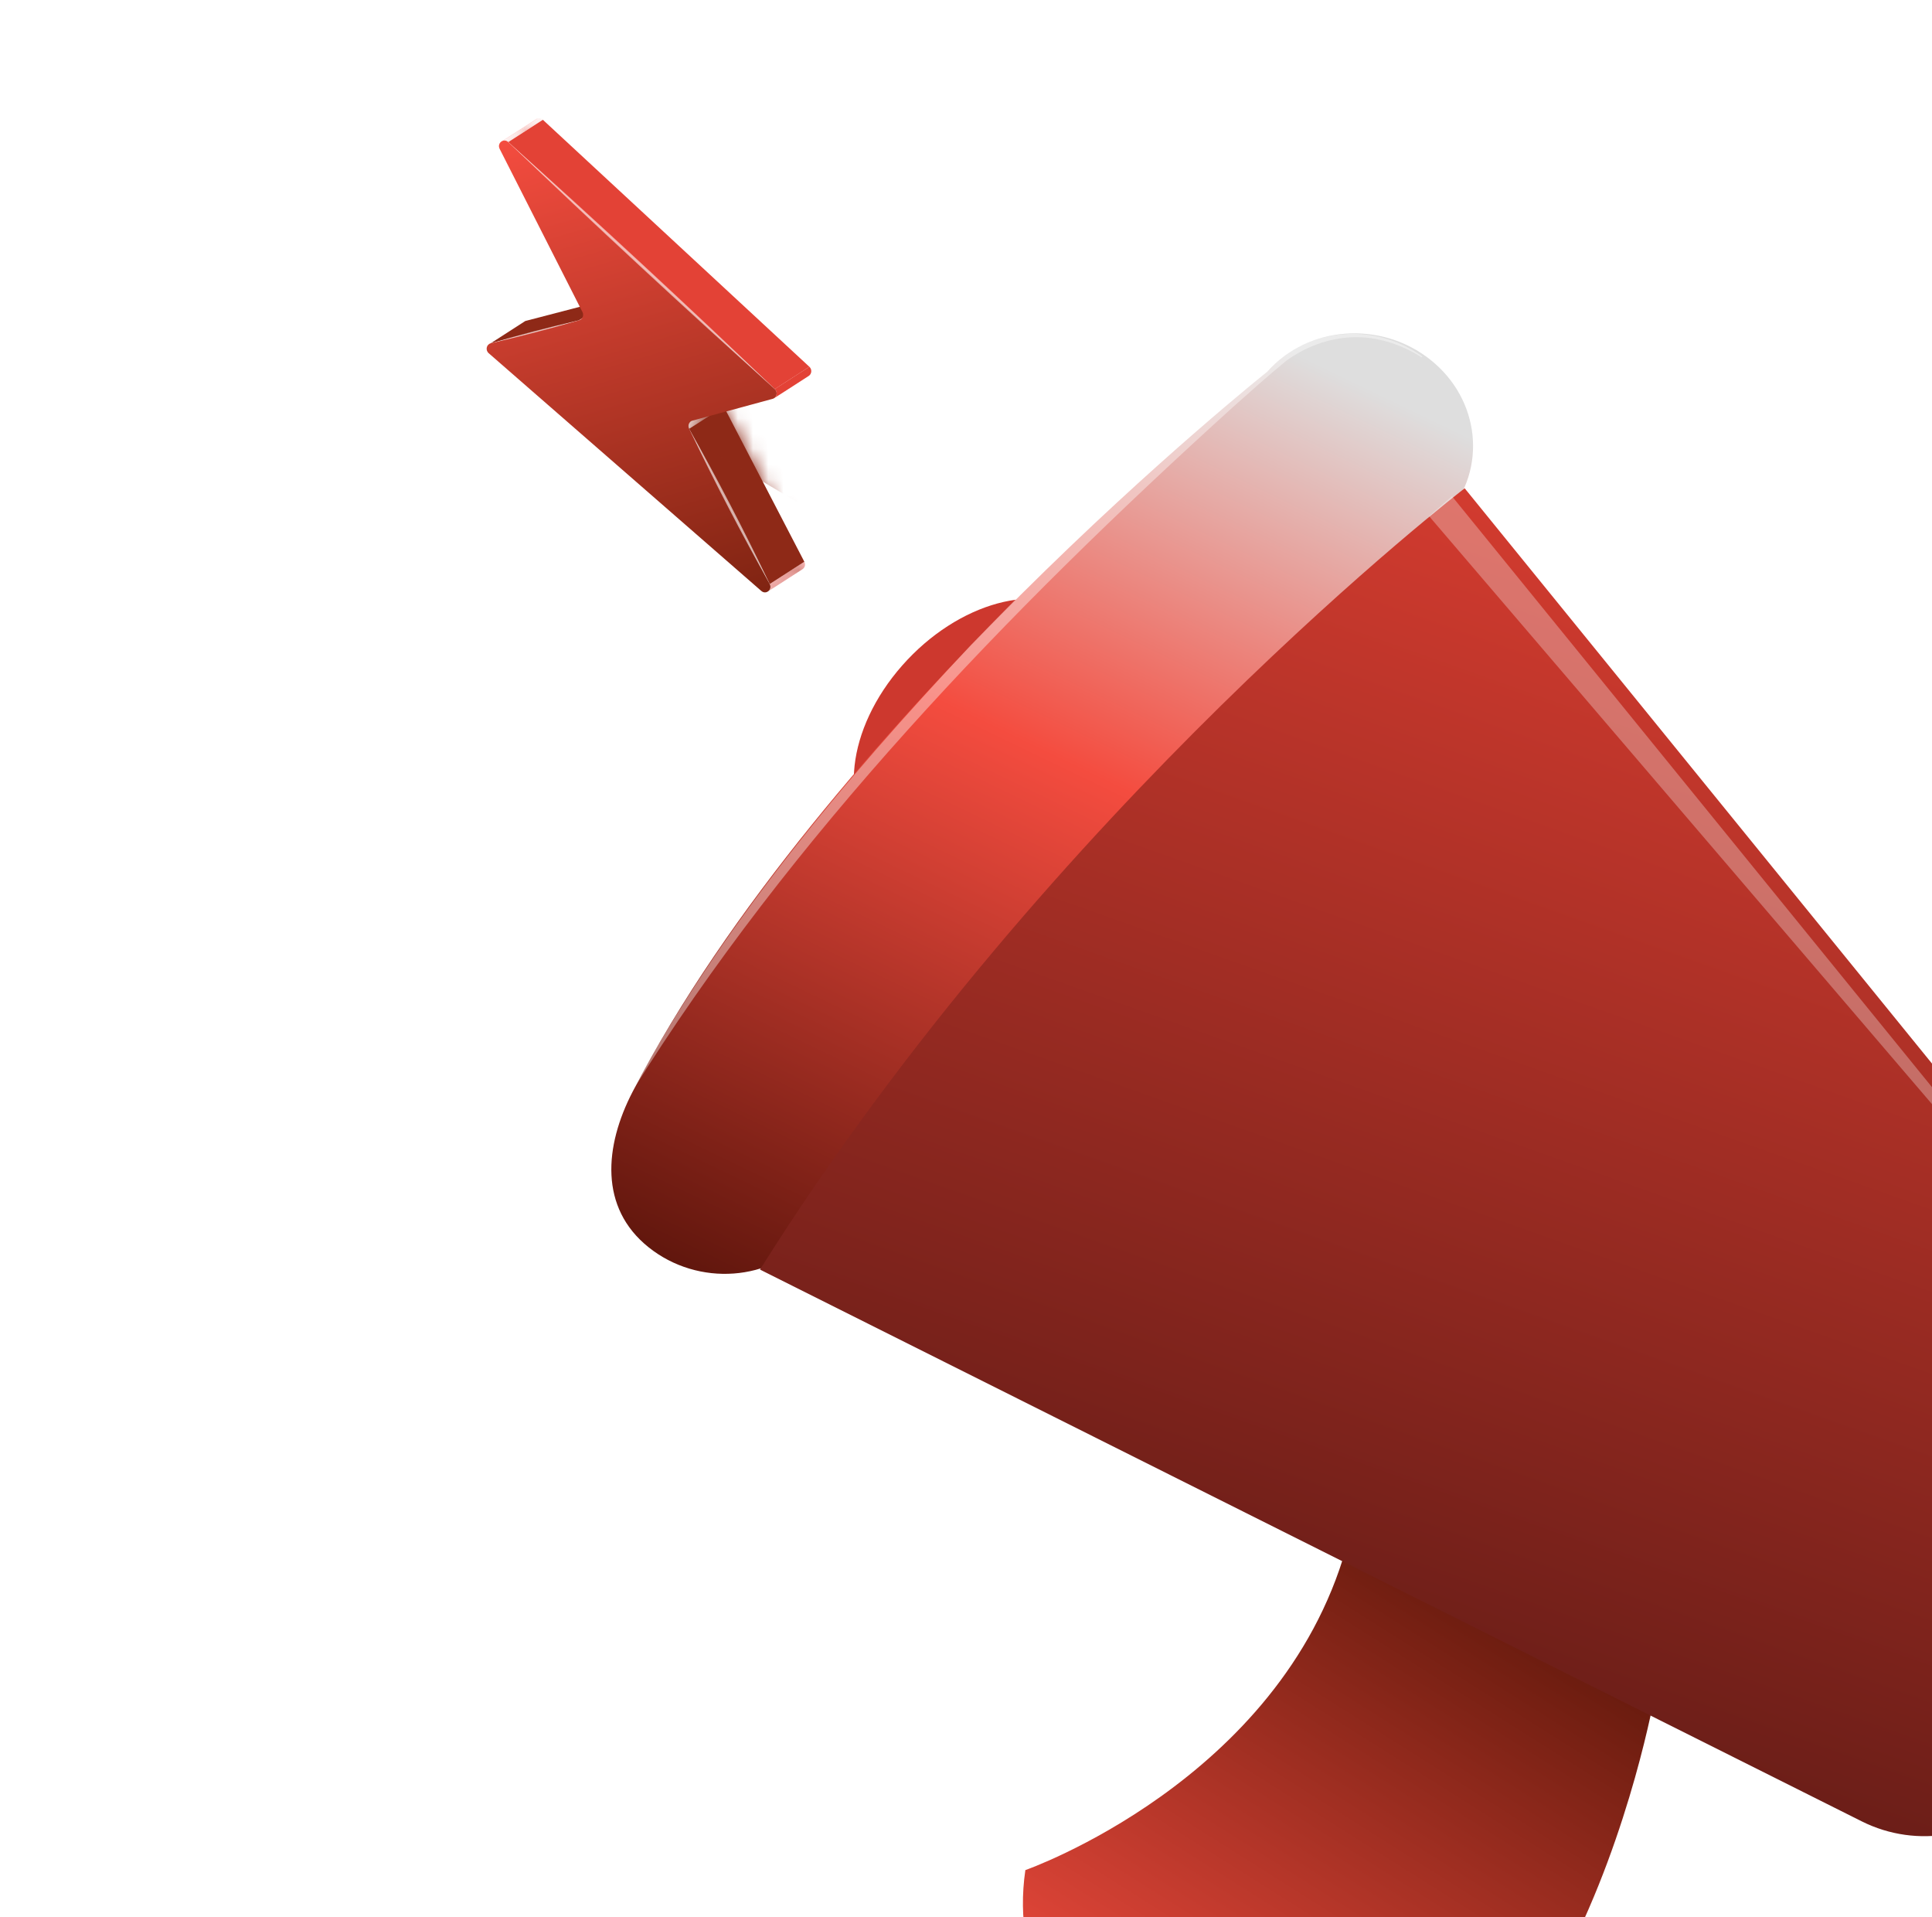 <svg width="127" height="126" viewBox="0 0 127 126" fill="none" xmlns="http://www.w3.org/2000/svg">
<path d="M69.994 52.275C73.662 48.114 74.243 42.83 71.291 40.472C68.34 38.113 62.975 39.575 59.307 43.735C55.64 47.896 55.059 53.18 58.01 55.538C60.961 57.897 66.326 56.435 69.994 52.275Z" fill="#CD382E"/>
<path d="M108.795 111.288C108.795 111.288 102.49 147.37 81.027 141.235C81.027 141.235 65.507 135.907 67.402 122.902C67.402 122.902 84.135 117.045 88.491 101.73L108.795 111.288Z" fill="url(#paint0_linear_45_6797)"/>
<path d="M41.58 71.758C39.737 75.317 39.377 79.366 42.636 81.971C45.895 84.575 50.706 84.225 53.382 81.189L95.097 33.866C97.774 30.83 97.301 26.258 94.042 23.654C90.783 21.049 85.972 21.399 83.296 24.435C83.296 24.435 54.025 47.725 41.58 71.758Z" fill="url(#paint1_linear_45_6797)"/>
<path d="M49.957 83.436L122.388 119.701C126.023 121.521 130.448 120.729 133.033 117.796L145.72 103.404C148.306 100.471 148.358 96.184 145.845 93.092L96.281 32.09C96.281 32.09 69.092 52.973 49.957 83.436Z" fill="url(#paint2_linear_45_6797)"/>
<g opacity="0.39">
<path d="M41.546 71.74C47.351 60.943 55.362 51.398 63.816 42.4C70.275 35.738 77.017 29.278 84.3 23.421C87.049 21.486 90.687 21.409 93.495 23.422L93.453 23.484C92.114 22.637 90.526 22.106 88.926 22.164C87.329 22.214 85.792 22.804 84.545 23.716C83.348 24.695 82.195 25.737 81.037 26.763C66.176 40.218 51.972 54.998 41.546 71.74Z" fill="white"/>
</g>
<g opacity="0.3" filter="url(#filter0_f_45_6797)">
<path d="M145.01 93.615L95.446 32.613L93.939 33.92L145.01 93.615Z" fill="white"/>
</g>
<mask id="mask0_45_6797" style="mask-type:luminance" maskUnits="userSpaceOnUse" x="32" y="21" width="3" height="2">
<path d="M34.429 21.141L32.157 22.605C32.187 22.586 32.221 22.57 32.258 22.56L34.531 21.096C34.493 21.106 34.459 21.121 34.429 21.141Z" fill="white"/>
</mask>
<g mask="url(#mask0_45_6797)">
<path d="M32.258 22.56L34.531 21.096C34.523 21.098 34.515 21.1 34.507 21.103L32.234 22.567C32.242 22.565 32.25 22.562 32.258 22.56Z" fill="#FFC1C1"/>
<path d="M32.235 22.567L34.507 21.103C34.479 21.113 34.453 21.126 34.43 21.141L32.157 22.605C32.181 22.59 32.207 22.577 32.235 22.567Z" fill="#FFC1C1"/>
</g>
<path d="M38.065 21.049L40.337 19.584L34.531 21.096L32.258 22.56L38.065 21.049Z" fill="#8E2917"/>
<path d="M38.164 21.005L40.437 19.541C40.407 19.56 40.374 19.575 40.337 19.585L38.064 21.049C38.101 21.039 38.134 21.024 38.164 21.005Z" fill="#FFC1C1"/>
<mask id="mask1_45_6797" style="mask-type:luminance" maskUnits="userSpaceOnUse" x="38" y="19" width="3" height="3">
<path d="M38.163 21.005L40.436 19.541C40.406 19.56 40.373 19.575 40.336 19.585L38.063 21.049C38.1 21.04 38.133 21.024 38.163 21.005Z" fill="white"/>
</mask>
<g mask="url(#mask1_45_6797)">
<path d="M38.163 21.005L40.436 19.541C40.412 19.556 40.387 19.569 40.359 19.578L38.086 21.043C38.114 21.033 38.14 21.02 38.163 21.005Z" fill="#FFC1C1"/>
<path d="M38.087 21.042L40.359 19.578C40.352 19.581 40.344 19.583 40.337 19.585L38.064 21.049C38.072 21.047 38.079 21.045 38.087 21.042Z" fill="#FFC1C1"/>
</g>
<path d="M50.475 38.875L52.747 37.411C52.894 37.316 52.977 37.118 52.873 36.917L50.6 38.381C50.704 38.582 50.622 38.781 50.475 38.875Z" fill="#FFC1C1"/>
<mask id="mask2_45_6797" style="mask-type:luminance" maskUnits="userSpaceOnUse" x="50" y="36" width="3" height="3">
<path d="M50.475 38.875L52.748 37.411C52.895 37.316 52.977 37.117 52.873 36.916L50.6 38.381C50.705 38.581 50.622 38.78 50.475 38.875Z" fill="white"/>
</mask>
<g mask="url(#mask2_45_6797)">
<path d="M50.476 38.875L52.748 37.41C52.895 37.316 52.978 37.117 52.873 36.916L50.601 38.38C50.705 38.581 50.623 38.78 50.476 38.875Z" fill="#8E2917"/>
</g>
<path d="M35.244 7.828L32.971 9.292C33.003 9.272 33.037 9.256 33.074 9.246L35.346 7.782C35.31 7.792 35.275 7.808 35.244 7.828Z" fill="#FFC1C1"/>
<mask id="mask3_45_6797" style="mask-type:luminance" maskUnits="userSpaceOnUse" x="32" y="7" width="4" height="3">
<path d="M35.243 7.829L32.97 9.293C33.002 9.272 33.036 9.257 33.073 9.247L35.345 7.783C35.309 7.793 35.274 7.808 35.243 7.829Z" fill="white"/>
</mask>
<g mask="url(#mask3_45_6797)">
<path d="M33.072 9.247L35.345 7.783C35.337 7.785 35.33 7.787 35.322 7.79L33.05 9.254C33.057 9.252 33.065 9.249 33.072 9.247Z" fill="#FFC1C1"/>
<path d="M33.05 9.254L35.323 7.789C35.295 7.799 35.268 7.812 35.242 7.828L32.97 9.293C32.995 9.276 33.022 9.263 33.05 9.254Z" fill="#FFC1C1"/>
</g>
<mask id="mask4_45_6797" style="mask-type:luminance" maskUnits="userSpaceOnUse" x="33" y="7" width="3" height="3">
<path d="M33.413 9.337L35.685 7.873C35.579 7.774 35.455 7.752 35.346 7.782L33.074 9.246C33.182 9.217 33.306 9.238 33.413 9.337Z" fill="white"/>
</mask>
<g mask="url(#mask4_45_6797)">
<path d="M33.413 9.337L35.686 7.873C35.646 7.836 35.603 7.81 35.56 7.793L33.287 9.257C33.331 9.274 33.373 9.3 33.413 9.337Z" fill="#E34236"/>
<path d="M33.287 9.257L35.56 7.793C35.534 7.783 35.509 7.776 35.483 7.773L33.211 9.237C33.236 9.241 33.262 9.247 33.287 9.257Z" fill="#E34236"/>
<path d="M33.211 9.237L35.483 7.773C35.459 7.77 35.434 7.769 35.41 7.771L33.137 9.235C33.161 9.233 33.186 9.234 33.211 9.237Z" fill="#E34236"/>
<path d="M33.138 9.235L35.41 7.771C35.389 7.773 35.367 7.776 35.347 7.782L33.074 9.246C33.095 9.24 33.116 9.237 33.138 9.235Z" fill="#E34236"/>
</g>
<path d="M50.6 38.381L52.873 36.917L47.576 26.716L45.303 28.18L50.6 38.381Z" fill="#8E2917"/>
<mask id="mask5_45_6797" style="mask-type:luminance" maskUnits="userSpaceOnUse" x="45" y="26" width="8" height="13">
<path d="M50.6 38.381L52.873 36.917L47.576 26.716L45.303 28.18L50.6 38.381Z" fill="white"/>
</mask>
<g mask="url(#mask5_45_6797)">
<path d="M43.921 27.953L52.898 33.292L47.95 24.669L43.921 27.953Z" fill="#8E2917"/>
</g>
<mask id="mask6_45_6797" style="mask-type:luminance" maskUnits="userSpaceOnUse" x="45" y="26" width="3" height="3">
<path d="M47.698 26.221L45.426 27.686C45.27 27.786 45.209 28.002 45.304 28.18L47.576 26.716C47.482 26.537 47.543 26.322 47.698 26.221Z" fill="white"/>
</mask>
<g mask="url(#mask6_45_6797)">
<path d="M45.304 28.18L47.576 26.716C47.482 26.537 47.543 26.322 47.698 26.221L45.426 27.686C45.27 27.786 45.209 28.002 45.304 28.18Z" fill="#8E2917"/>
</g>
<path d="M50.932 25.569L53.204 24.105L35.686 7.873L33.413 9.337L50.932 25.569Z" fill="#E34236"/>
<path d="M50.89 26.167L53.163 24.703C53.356 24.578 53.392 24.281 53.204 24.105L50.931 25.569C51.119 25.745 51.084 26.042 50.89 26.167Z" fill="#E34236"/>
<mask id="mask7_45_6797" style="mask-type:luminance" maskUnits="userSpaceOnUse" x="50" y="24" width="4" height="3">
<path d="M50.891 26.166L53.163 24.702C53.357 24.577 53.392 24.28 53.204 24.105L50.932 25.569C51.119 25.744 51.084 26.042 50.891 26.166Z" fill="white"/>
</mask>
<g mask="url(#mask7_45_6797)">
<path d="M50.891 26.166L53.164 24.702C53.357 24.577 53.392 24.28 53.205 24.105L50.932 25.569C51.12 25.744 51.085 26.041 50.891 26.166Z" fill="#E34236"/>
</g>
<path d="M33.073 9.246C32.869 9.301 32.72 9.537 32.844 9.782L38.291 20.512C38.398 20.73 38.289 20.988 38.064 21.049L32.258 22.56C31.972 22.638 31.895 23.013 32.123 23.211L50.045 38.837C50.15 38.929 50.269 38.949 50.373 38.92C50.578 38.865 50.726 38.624 50.599 38.381L45.303 28.18C45.191 27.968 45.298 27.703 45.522 27.642L50.79 26.211C51.068 26.135 51.147 25.772 50.931 25.569L33.412 9.337C33.306 9.238 33.182 9.217 33.073 9.246Z" fill="url(#paint3_linear_45_6797)"/>
<g opacity="0.6">
<path d="M45.303 28.18C46.899 31.53 48.778 35.152 50.599 38.381C49.005 35.03 47.124 31.409 45.303 28.18Z" fill="white"/>
</g>
<g opacity="0.6">
<path d="M33.412 9.337C38.978 14.669 45.193 20.43 50.931 25.569C45.366 20.236 39.149 14.478 33.412 9.337Z" fill="white"/>
</g>
<g opacity="0.6">
<path d="M38.065 21.049C36.114 21.493 34.178 21.997 32.258 22.56C34.208 22.116 36.144 21.612 38.065 21.049Z" fill="white"/>
</g>
<defs>
<filter id="filter0_f_45_6797" x="91.139" y="29.813" width="56.672" height="66.604" filterUnits="userSpaceOnUse" color-interpolation-filters="sRGB">
<feFlood flood-opacity="0" result="BackgroundImageFix"/>
<feBlend mode="normal" in="SourceGraphic" in2="BackgroundImageFix" result="shape"/>
<feGaussianBlur stdDeviation="1.4" result="effect1_foregroundBlur_45_6797"/>
</filter>
<linearGradient id="paint0_linear_45_6797" x1="74.8" y1="139.022" x2="96.715" y2="104.269" gradientUnits="userSpaceOnUse">
<stop stop-color="#F44C3F"/>
<stop offset="1" stop-color="#681B0E"/>
</linearGradient>
<linearGradient id="paint1_linear_45_6797" x1="84.105" y1="22.694" x2="51.14" y2="90.987" gradientUnits="userSpaceOnUse">
<stop stop-color="#DEDEDE"/>
<stop offset="0.406" stop-color="#F44C3F"/>
<stop offset="1" stop-color="#521108"/>
</linearGradient>
<linearGradient id="paint2_linear_45_6797" x1="118.215" y1="39.885" x2="93.474" y2="109.498" gradientUnits="userSpaceOnUse">
<stop stop-color="#D23B2F"/>
<stop offset="1" stop-color="#6C1E18"/>
</linearGradient>
<linearGradient id="paint3_linear_45_6797" x1="36.938" y1="8.119" x2="46.269" y2="40.117" gradientUnits="userSpaceOnUse">
<stop stop-color="#F44C3F"/>
<stop offset="1" stop-color="#802412"/>
</linearGradient>
</defs>
</svg>
